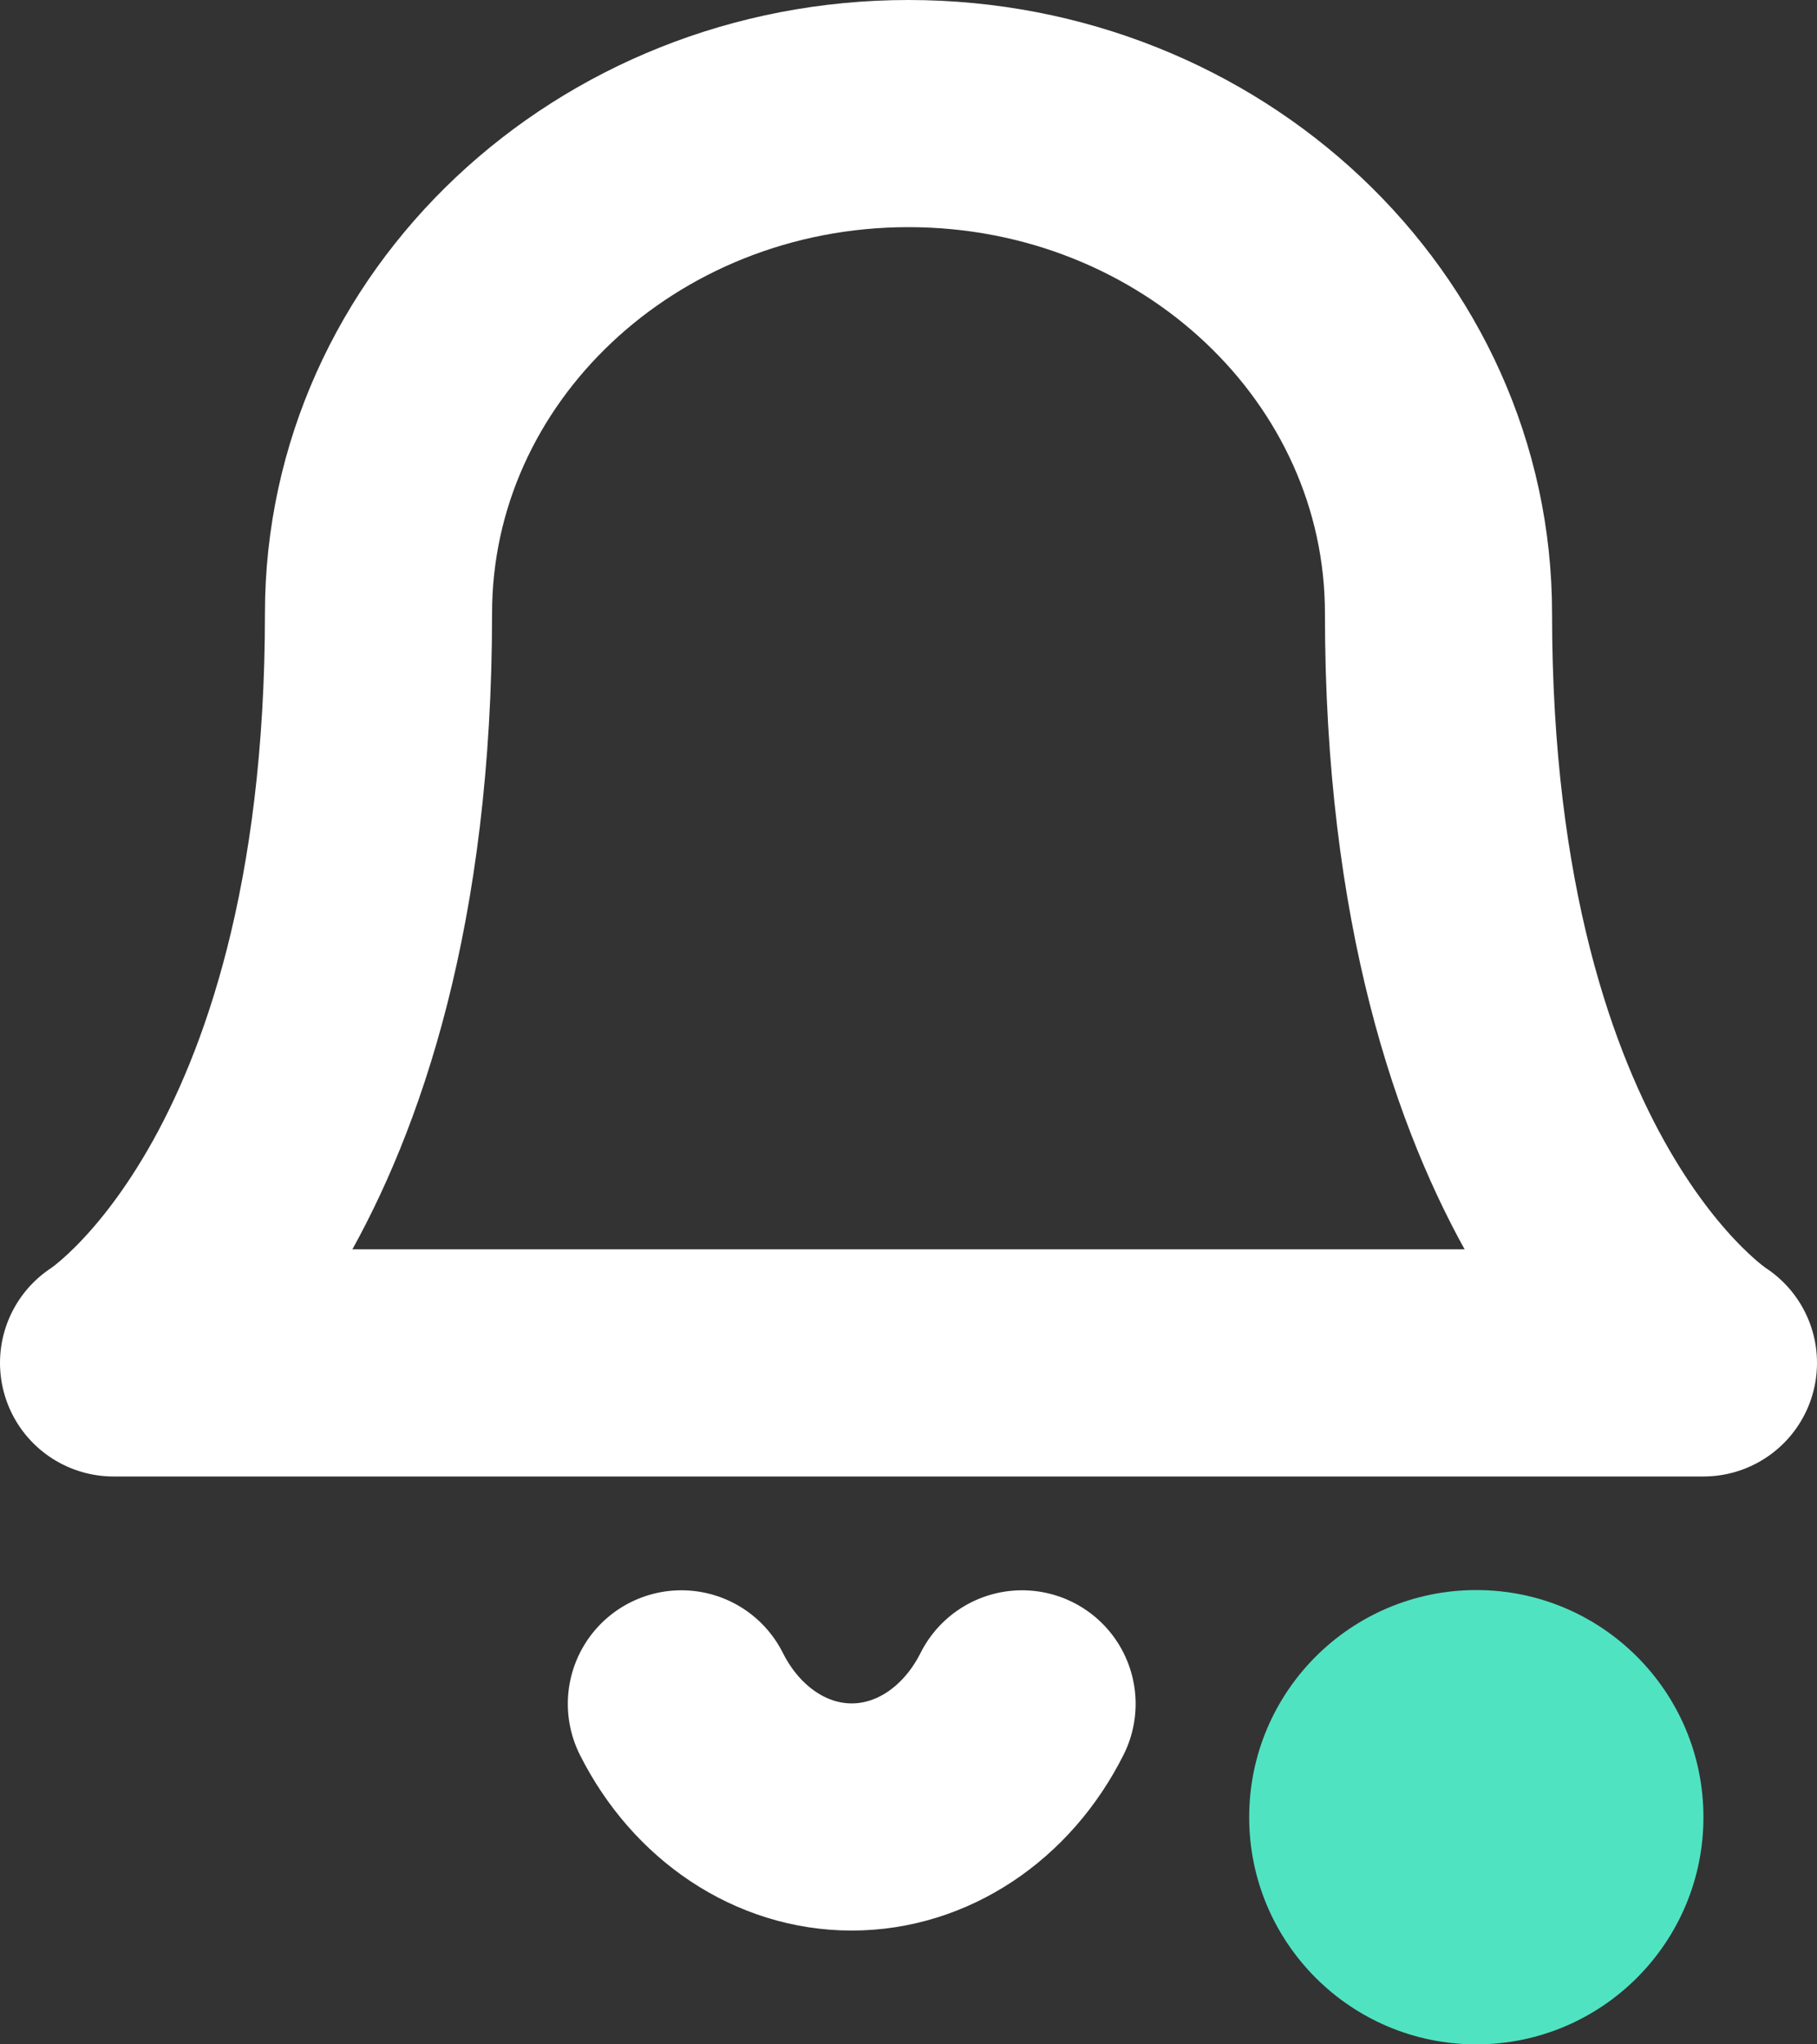 <?xml version="1.0" encoding="UTF-8"?>
<svg width="16px" height="18px" viewBox="0 0 16 18" version="1.1" xmlns="http://www.w3.org/2000/svg" xmlns:xlink="http://www.w3.org/1999/xlink">
    <rect x="0" y="0" width="16" height="18" fill="#333333" stroke="none"/>
    <!-- Generator: Sketch 63.1 (92452) - https://sketch.com -->
    <title>dark/bell_active</title>
    <desc>Created with Sketch.</desc>
    <g id="Design" stroke="none" stroke-width="1" fill="none" fill-rule="evenodd">
        <g id="Artboard" transform="translate(-163, -267)">
            <g id="dark/bell_active" transform="translate(164, 268)">
                <path d="M11.667,4.4 C11.667,1.97 9.577,0 7,0 C4.423,0 2.333,1.97 2.333,4.4 C2.333,9.533 0,11 0,11 L14,11 C14,11 11.667,9.533 11.667,4.4" id="icon" stroke="#FFFFFF" stroke-width="2" stroke-linecap="round" stroke-linejoin="round"></path>
                <path d="M8,14.002 C7.69,14.619 7.118,14.998 6.5,14.998 C5.882,14.998 5.31,14.619 5,14.002" id="icon" stroke="#FFFFFF" stroke-width="2" stroke-linecap="round" stroke-linejoin="round"></path>
                <circle id="-active" fill="#50E3C2" cx="12" cy="15" r="2"></circle>
            </g>
        </g>
    </g>
</svg>